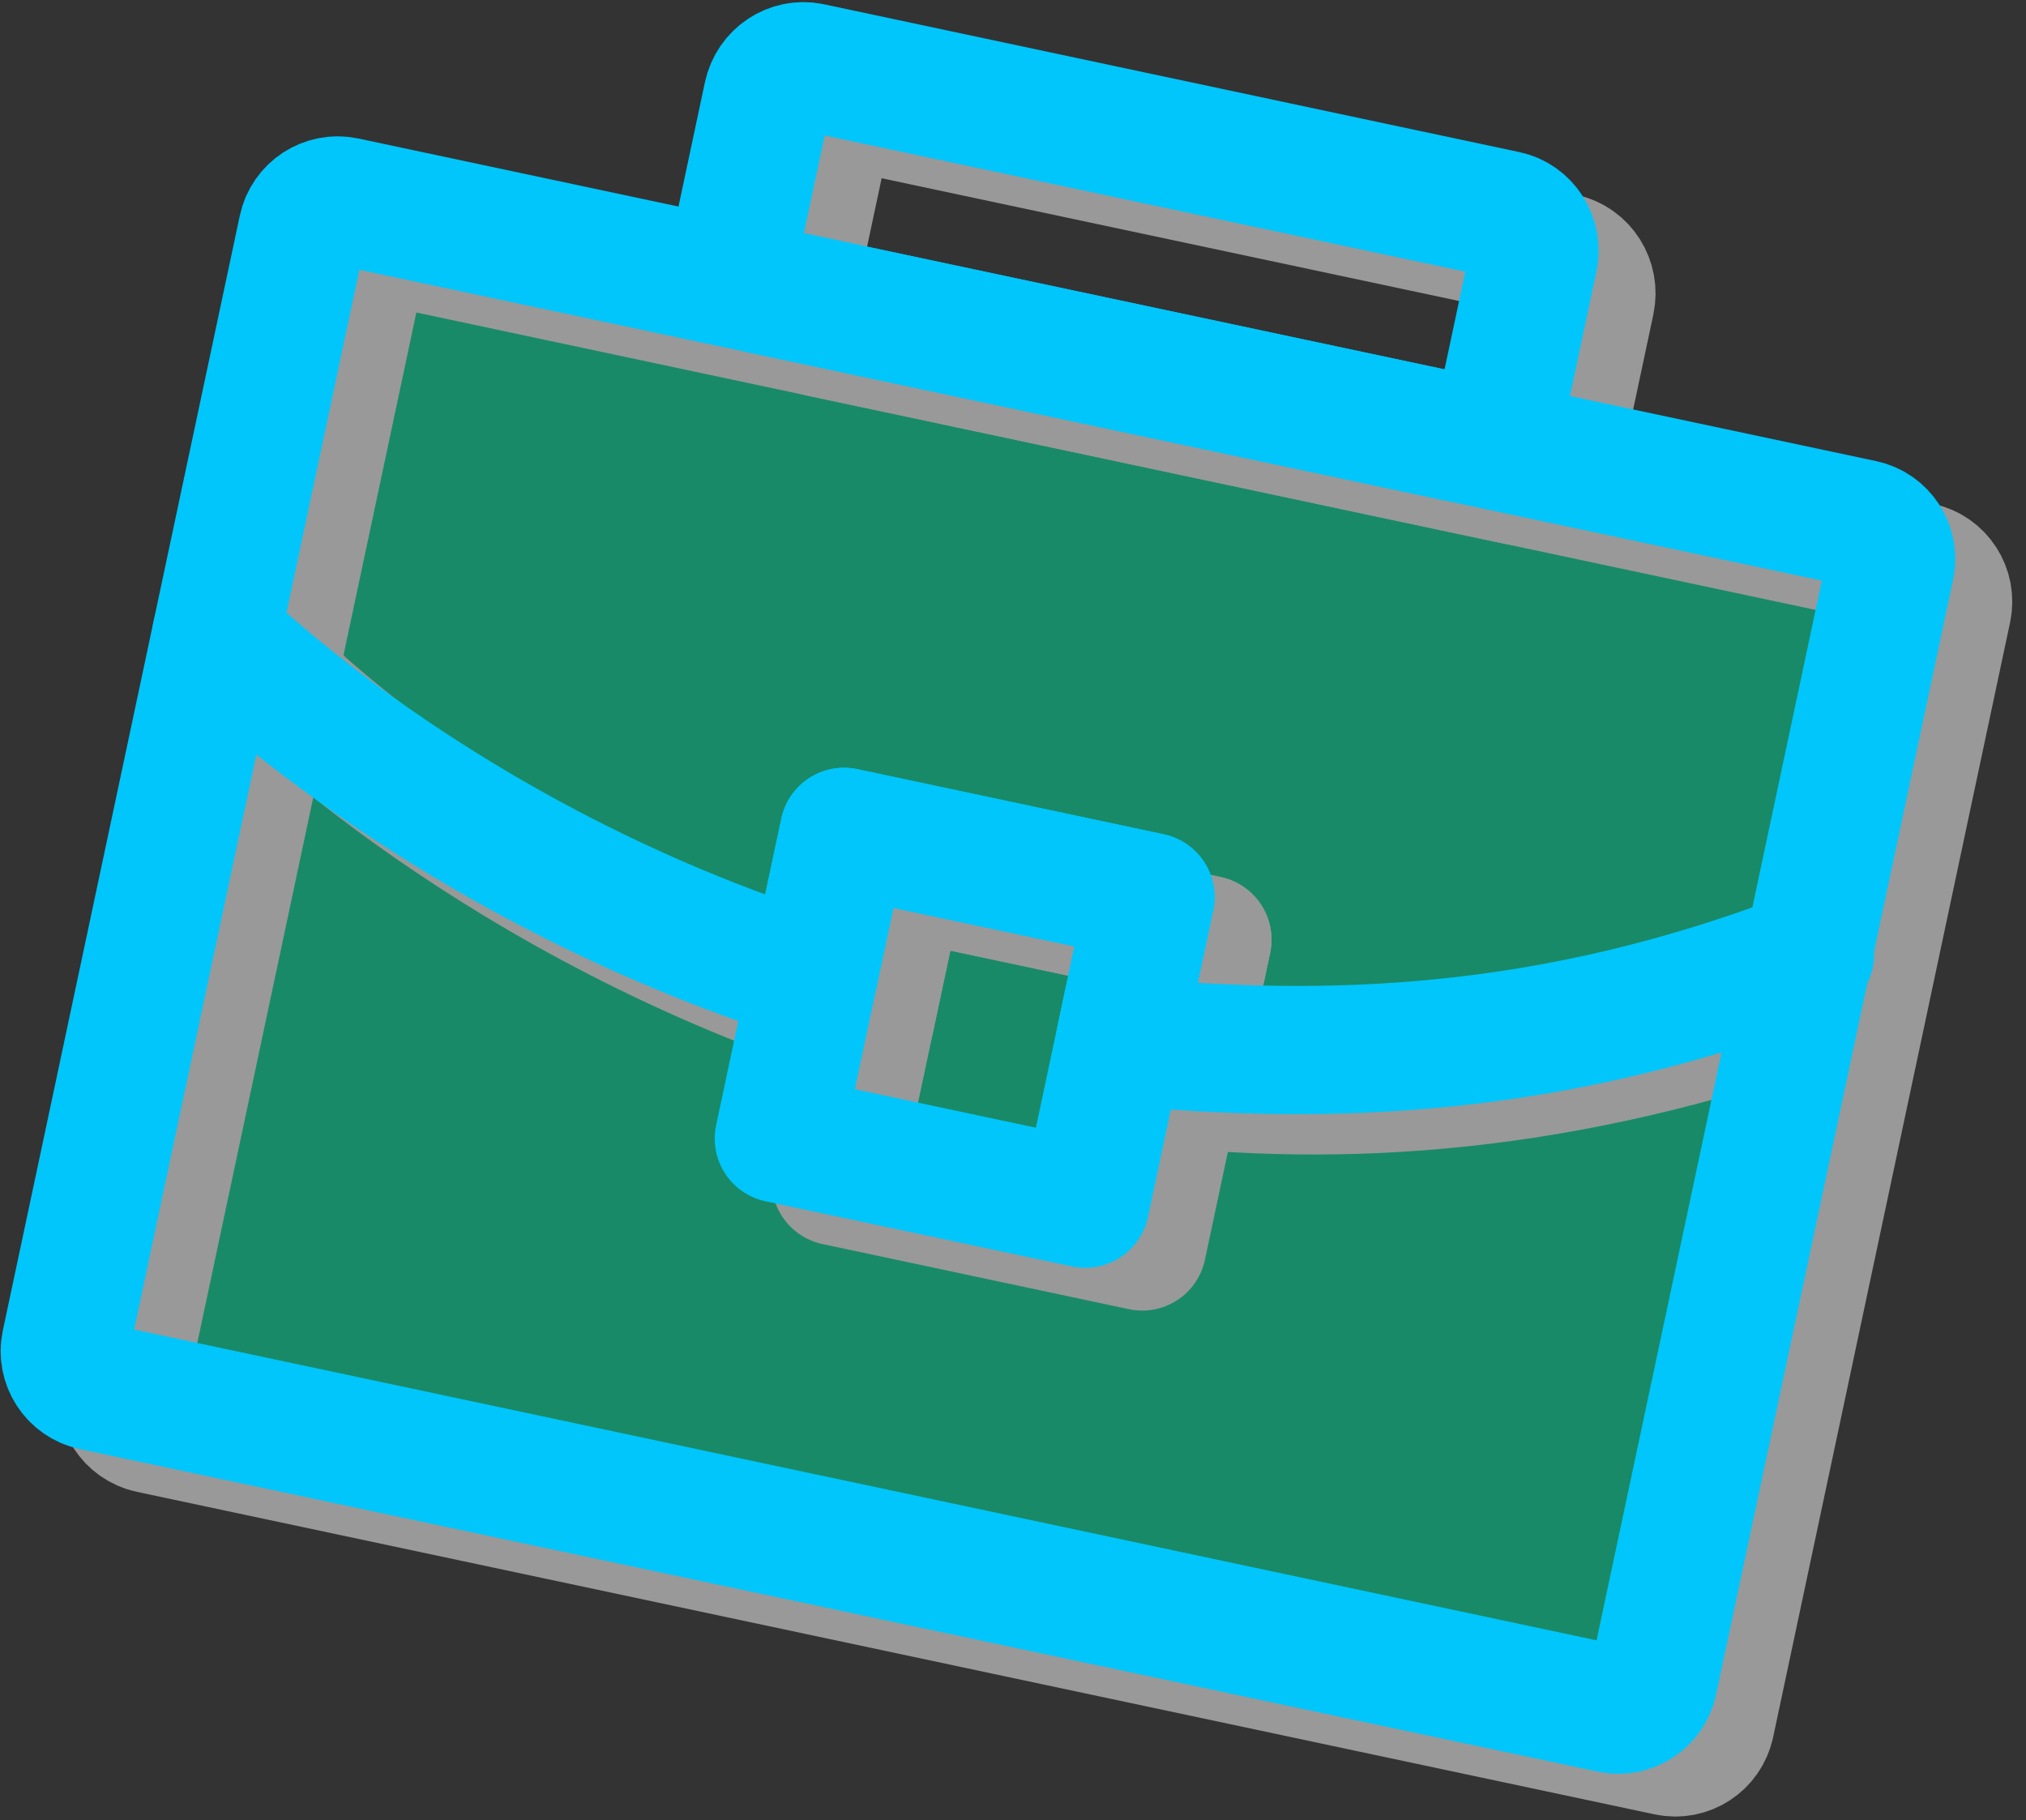 <svg width="128" height="115" viewBox="0 0 128 115" xmlns="http://www.w3.org/2000/svg"><rect x="0" y="0" width="128" height="115" fill="#333333" stroke="none"/><title>investment</title><g fill="none" fill-rule="evenodd"><g opacity=".5" stroke="#FFF" stroke-linecap="round" stroke-linejoin="round" stroke-width="8.1"><path d="M108.06 108.927c-.262 1.227-1.46 2.01-2.682 1.75L9.484 90.298C8.26 90.034 7.48 88.83 7.74 87.602l14.973-70.436c.26-1.228 1.463-2.013 2.688-1.753l95.894 20.383c1.22.26 1.998 1.465 1.737 2.693l-14.97 70.437z" fill="#00E29C"/><path d="M117.953 62c-16.387 6.313-30.416 7.738-43.604 6.477l1.933-9.1-19.36-4.115-1.967 9.258c-23.584-7.428-37.694-21.707-37.694-21.707"/><path d="M52.804 74.643l19.36 4.115 4.12-19.38-19.36-4.116zM98.47 28.558c-.268 1.26-1.488 2.07-2.72 1.81L51.82 21.03c-1.236-.263-2.017-1.5-1.75-2.76l2.025-9.523c.268-1.263 1.485-2.075 2.722-1.813l43.93 9.338c1.23.262 2.015 1.5 1.747 2.762l-2.025 9.524z"/></g><path d="M104.46 106.225c-.26 1.227-1.46 2.01-2.68 1.75L5.885 87.596c-1.225-.262-2.004-1.466-1.743-2.694l14.97-70.435c.262-1.228 1.464-2.013 2.69-1.753l95.893 20.383c1.22.26 1.997 1.465 1.736 2.693l-14.972 70.437z" stroke="#00C6FB" stroke-width="8.1" stroke-linecap="round" stroke-linejoin="round"/><path d="M114.354 60.3c-16.386 6.31-30.415 6.736-43.604 5.475l1.934-9.1-19.36-4.115-1.967 9.258C27.773 54.39 13.663 40.11 13.663 40.11" stroke="#00C6FB" stroke-width="8.1" stroke-linecap="round" stroke-linejoin="round"/><path stroke="#00C6FB" stroke-width="8.1" stroke-linecap="round" stroke-linejoin="round" d="M49.205 71.94l19.36 4.116 4.12-19.38-19.36-4.116z"/><path d="M94.87 25.857c-.267 1.258-1.486 2.07-2.72 1.808l-43.928-9.337c-1.236-.263-2.018-1.5-1.75-2.76l2.024-9.523c.27-1.263 1.486-2.075 2.723-1.813l43.927 9.338c1.233.262 2.017 1.5 1.748 2.763l-2.024 9.524z"/><path d="M94.87 25.857c-.267 1.258-1.486 2.07-2.72 1.808l-43.928-9.337c-1.236-.263-2.018-1.5-1.75-2.76l2.024-9.523c.27-1.263 1.486-2.075 2.723-1.813l43.927 9.338c1.233.262 2.017 1.5 1.748 2.763l-2.024 9.524z" stroke="#00C6FB" stroke-width="8.1" stroke-linecap="round" stroke-linejoin="round"/></g></svg>